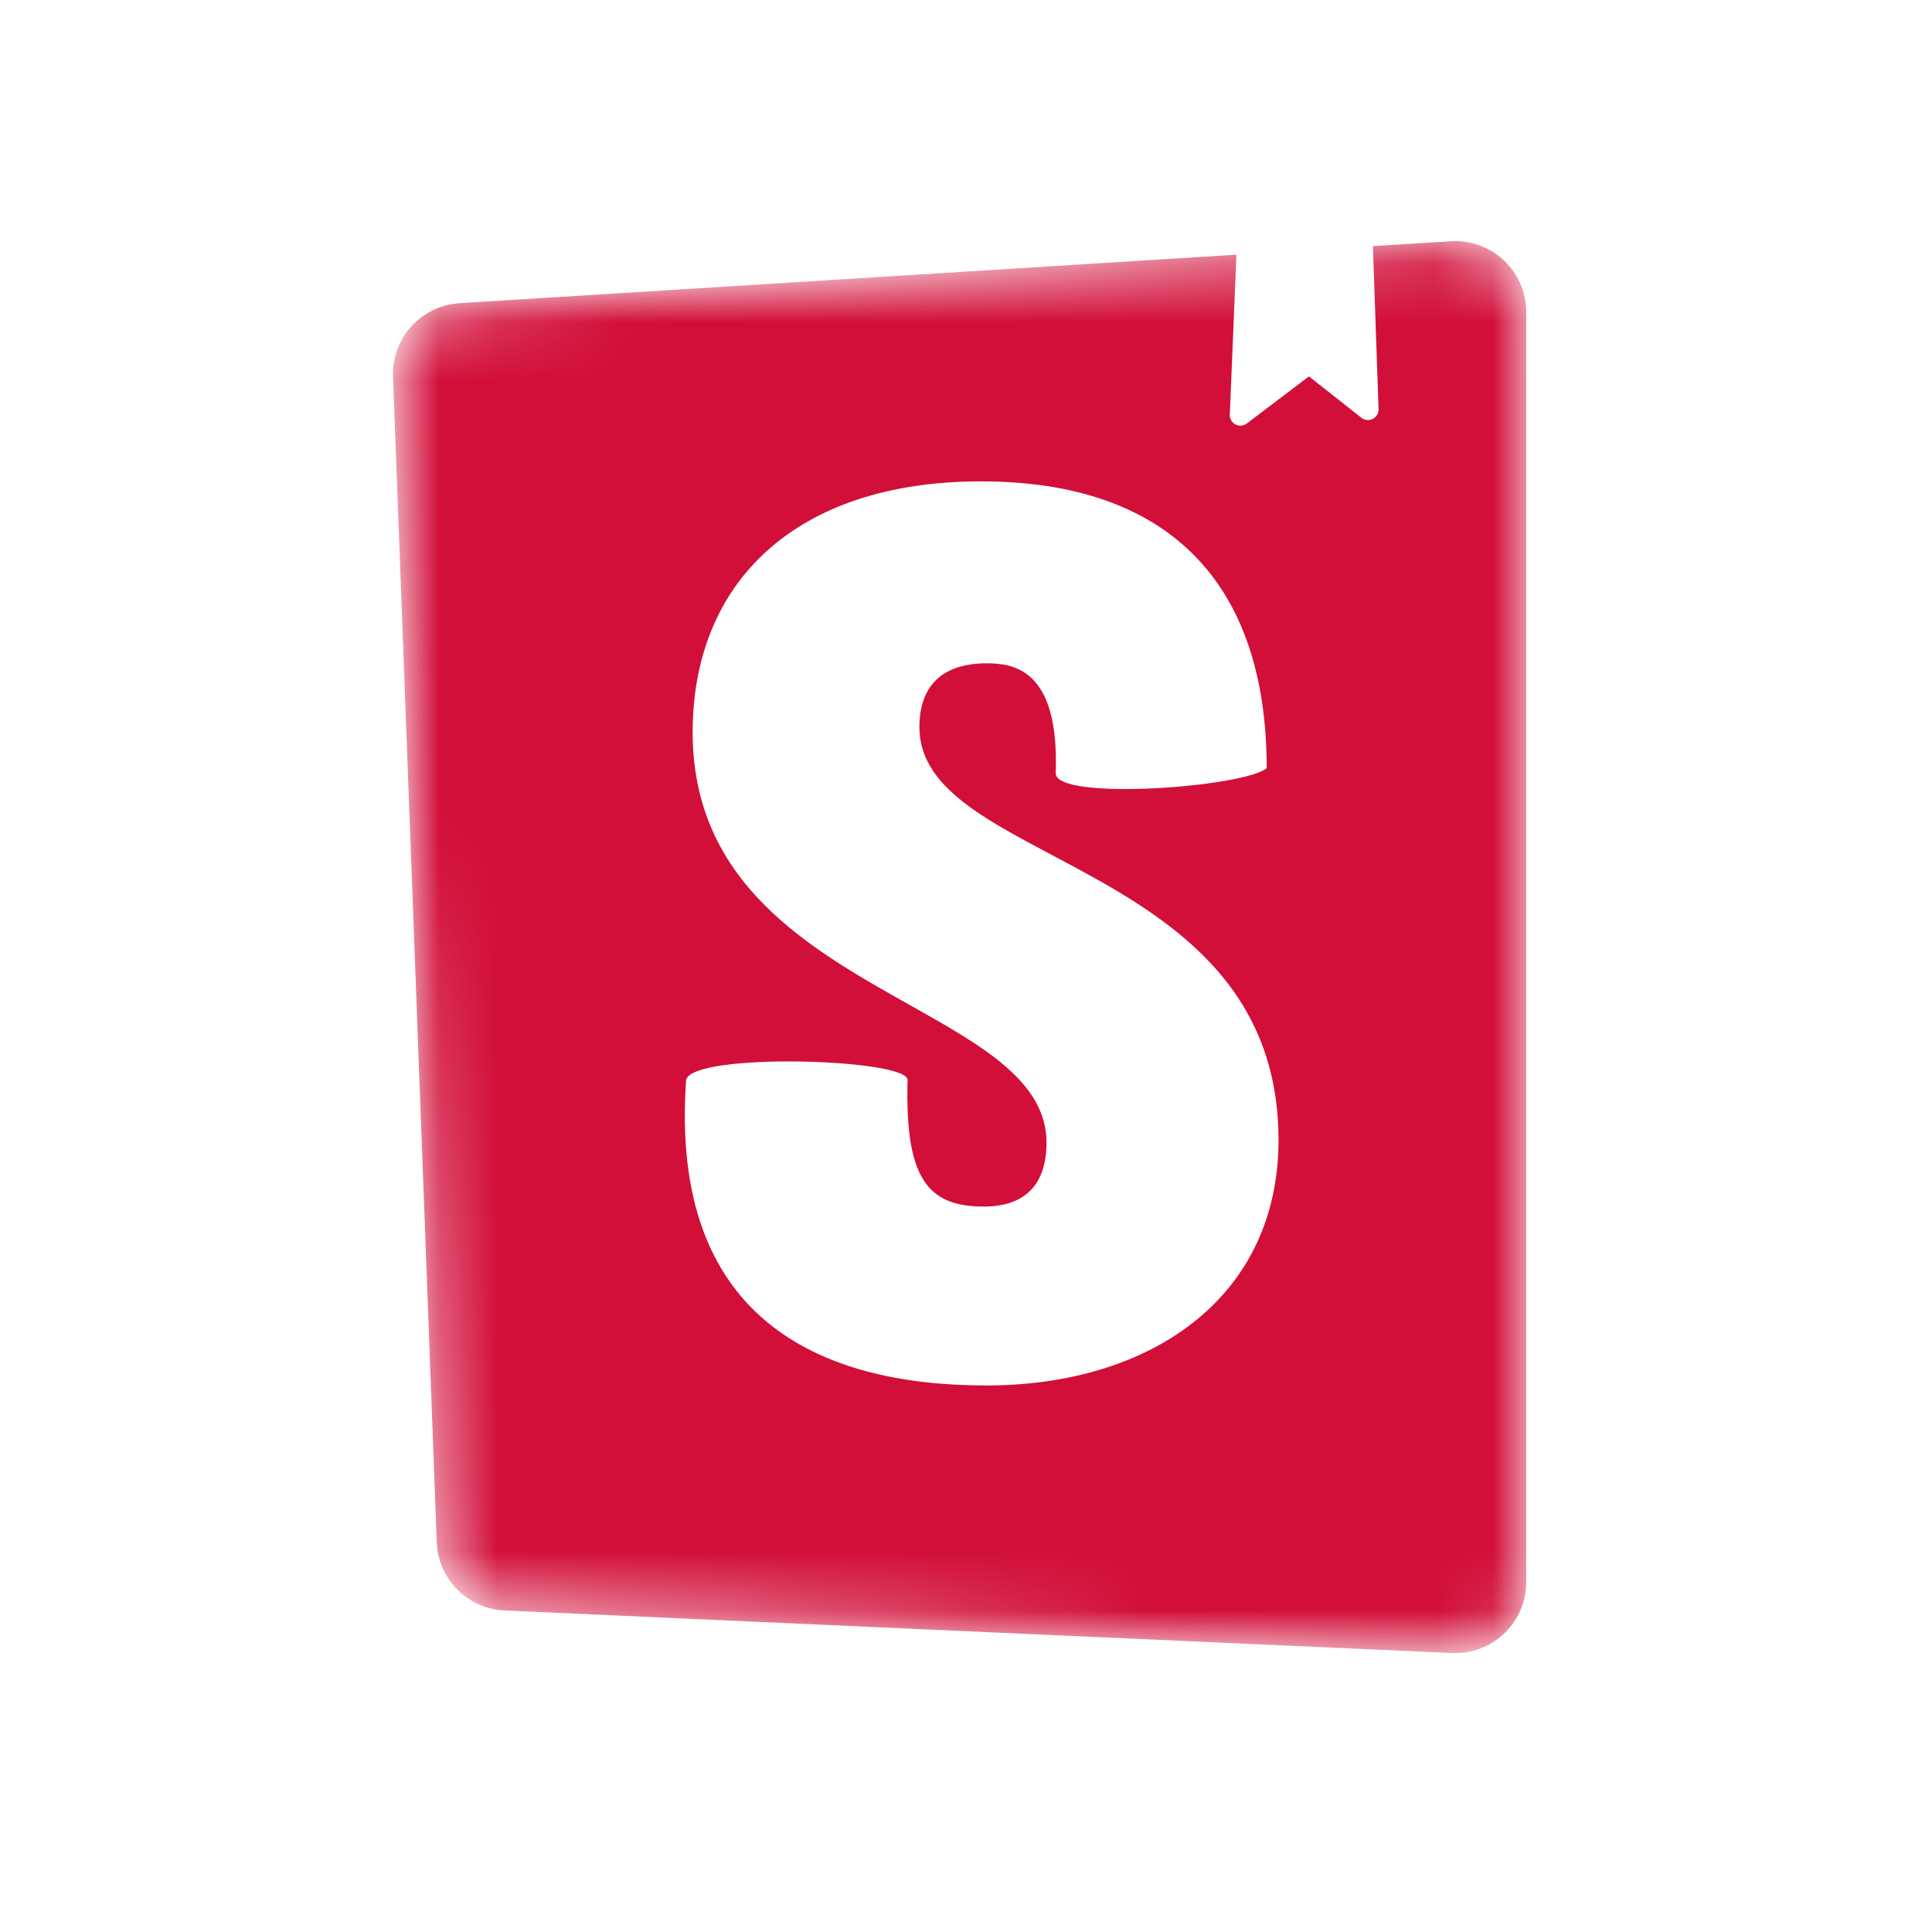 <svg width="33" height="33" viewBox="0 0 33 33" fill="none" xmlns="http://www.w3.org/2000/svg">
<mask id="mask0_145_1069" style="mask-type:alpha" maskUnits="userSpaceOnUse" x="6" y="4" width="21" height="25">
<path d="M7.46 26.342L6.713 6.435C6.688 5.777 7.192 5.22 7.849 5.179L24.781 4.121C25.45 4.079 26.025 4.587 26.067 5.255C26.069 5.281 26.069 5.306 26.069 5.331V27.023C26.069 27.693 25.526 28.236 24.857 28.236C24.838 28.236 24.82 28.235 24.802 28.235L8.617 27.508C7.987 27.479 7.483 26.972 7.46 26.342Z" fill="#F38BA8"/>
</mask>
<g mask="url(#mask0_145_1069)">
<path fill-rule="evenodd" clip-rule="evenodd" d="M6.713 6.435L7.46 26.342C7.483 26.972 7.987 27.479 8.617 27.508L24.802 28.235C24.82 28.235 24.838 28.236 24.857 28.236C25.526 28.236 26.069 27.693 26.069 27.023V5.331C26.069 5.306 26.069 5.281 26.067 5.255C26.025 4.587 25.45 4.079 24.781 4.121L23.45 4.204L23.547 6.987C23.55 7.087 23.472 7.171 23.373 7.174C23.33 7.176 23.288 7.162 23.254 7.136L22.358 6.429L21.296 7.234C21.216 7.295 21.103 7.279 21.043 7.2C21.017 7.166 21.004 7.125 21.006 7.083L21.119 4.35L7.849 5.179C7.192 5.22 6.688 5.777 6.713 6.435ZM18.032 13.209C18.032 13.68 21.21 13.454 21.636 13.123C21.636 9.91 19.913 8.222 16.756 8.222C13.599 8.222 11.831 9.937 11.831 12.508C11.831 15.085 13.831 16.207 15.53 17.161C16.785 17.866 17.875 18.478 17.875 19.516C17.875 20.202 17.54 20.609 16.801 20.609C15.838 20.609 15.457 20.117 15.502 18.446C15.502 18.083 11.831 17.97 11.719 18.446C11.434 22.496 13.958 23.665 16.846 23.665C19.644 23.665 21.838 22.173 21.838 19.473C21.838 16.656 19.725 15.536 17.98 14.611C16.751 13.96 15.704 13.405 15.704 12.422C15.704 11.458 16.42 11.33 16.846 11.33C17.293 11.33 18.099 11.409 18.032 13.209Z" fill="#D20F39"/>
</g>
</svg>
